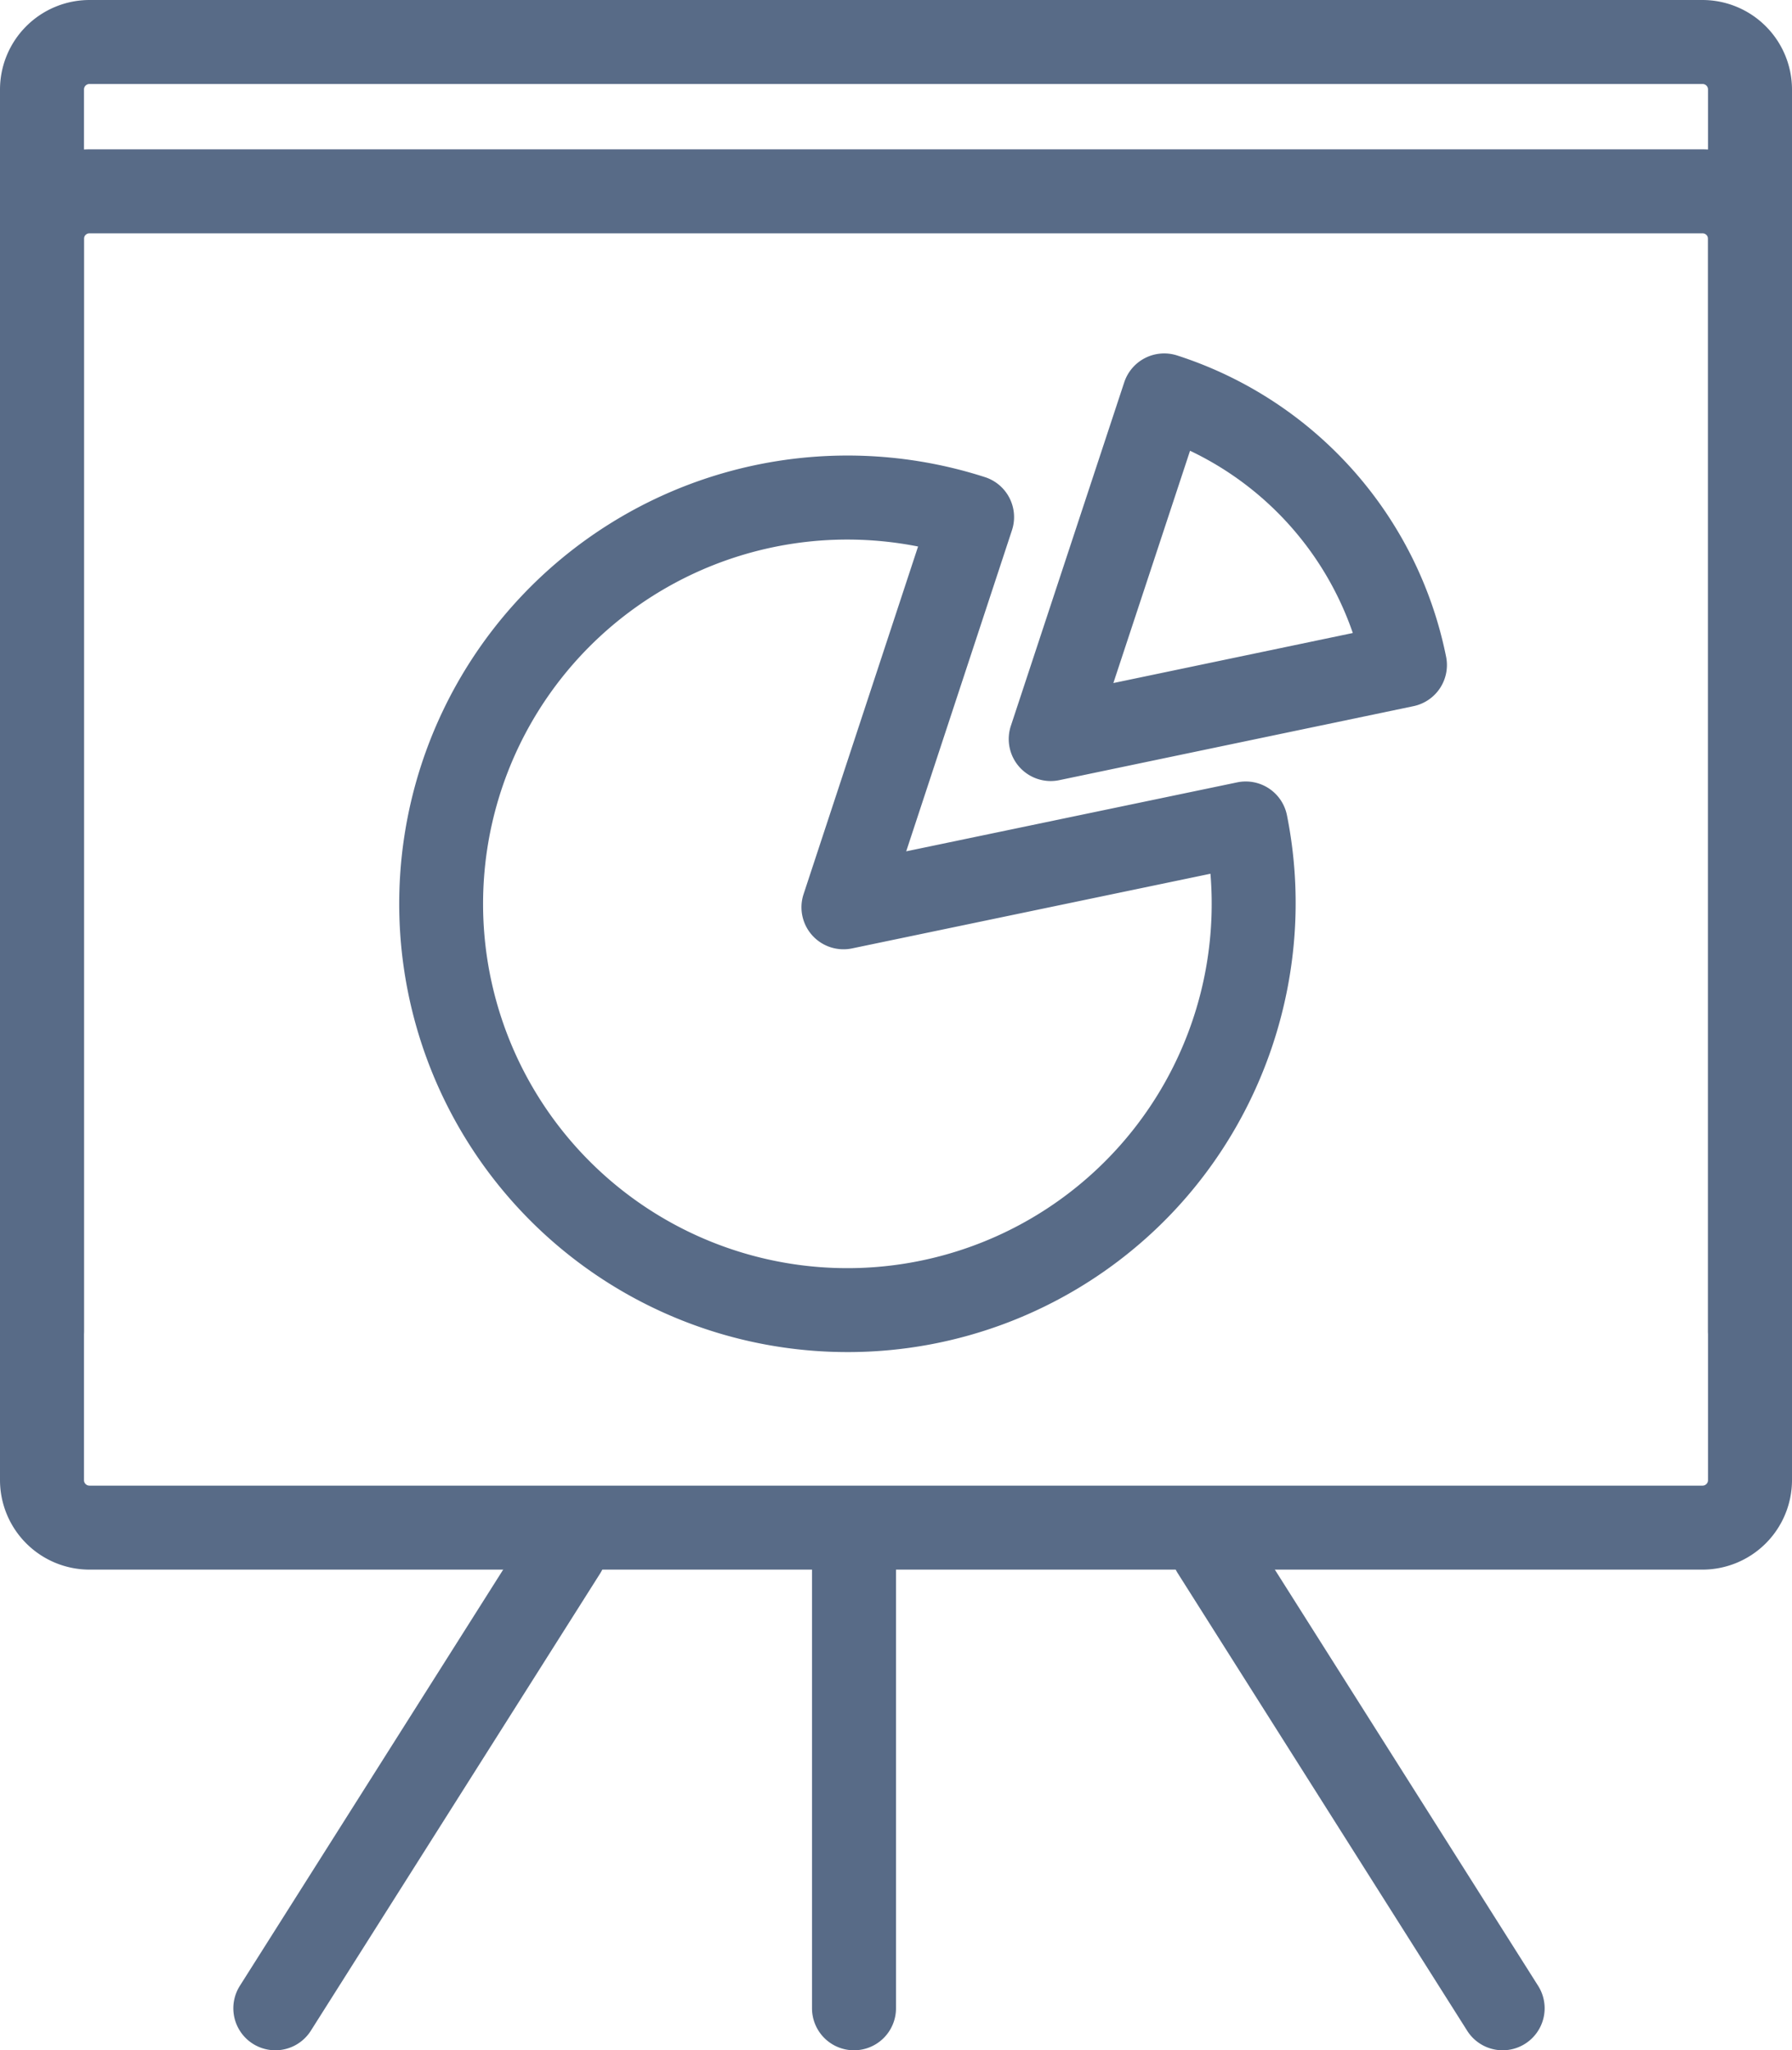 <svg xmlns="http://www.w3.org/2000/svg" viewBox="-0 0 1080 1235.69" style=""><g><title>marketingIcons14_35415387</title><g fill="#586b87" data-name="Слой 2"><path d="M510.85 814.89a270.17 270.17 0 1 1 82.75-527.33 25.3 25.3 0 0 1 16.29 32l-63.74 193.53 199.46-41.56a25.31 25.31 0 0 1 30 19.79c18.81 93.69-13.72 191.36-84.87 254.9a269.71 269.71 0 0 1-179.89 68.67zm-.27-489.7A219.56 219.56 0 1 0 729.51 526.6l-216 45a25.32 25.32 0 0 1-29.21-32.7l69-209.52a220.44 220.44 0 0 0-42.72-4.19z"></path><path d="M633.22 470.73a25.31 25.31 0 0 1-24-33.24l68.35-207.12a25.37 25.37 0 0 1 31.75-16.17 240.59 240.59 0 0 1 162.22 181.65 25.32 25.32 0 0 1-19.65 29.75l-213.5 44.6a25.21 25.21 0 0 1-5.17.53zm84-199.07L671 411.67l144.31-30.16a190.06 190.06 0 0 0-98.12-109.85z"></path><path d="M1026.1 946H53.9A54 54 0 0 1 0 892.1V143.9A54 54 0 0 1 53.9 90h972.2a54 54 0 0 1 53.9 53.9v748.2a54 54 0 0 1-53.9 53.9zM53.9 140.62a3.29 3.29 0 0 0-3.28 3.28v748.2a3.29 3.29 0 0 0 3.28 3.28h972.2a3.29 3.29 0 0 0 3.28-3.28V143.9a3.29 3.29 0 0 0-3.28-3.28z"></path><path d="M1054.69 827.42a25.31 25.31 0 0 1-25.31-25.31V53.9a3.29 3.29 0 0 0-3.28-3.28H53.9a3.29 3.29 0 0 0-3.28 3.28v748.21a25.31 25.31 0 0 1-50.62 0V53.9A54 54 0 0 1 53.9 0h972.2a54 54 0 0 1 53.9 53.9v748.21a25.31 25.31 0 0 1-25.31 25.31z"></path><path d="M165.91 1235.69a25.31 25.31 0 0 1-21.36-38.84l174.38-275.63a25.31 25.31 0 0 1 42.78 27.06l-174.38 275.63a25.31 25.31 0 0 1-21.42 11.78z"></path><path d="M905.66 1235.69a25.29 25.29 0 0 1-21.42-11.78L709.87 948.28a25.31 25.31 0 1 1 42.78-27.06L927 1196.85a25.31 25.31 0 0 1-21.36 38.84z"></path><path d="M514.69 1235.69a25.31 25.31 0 0 1-25.31-25.31V934.76a25.31 25.31 0 1 1 50.62 0v275.62a25.3 25.3 0 0 1-25.31 25.31z"></path></g></g></svg>
